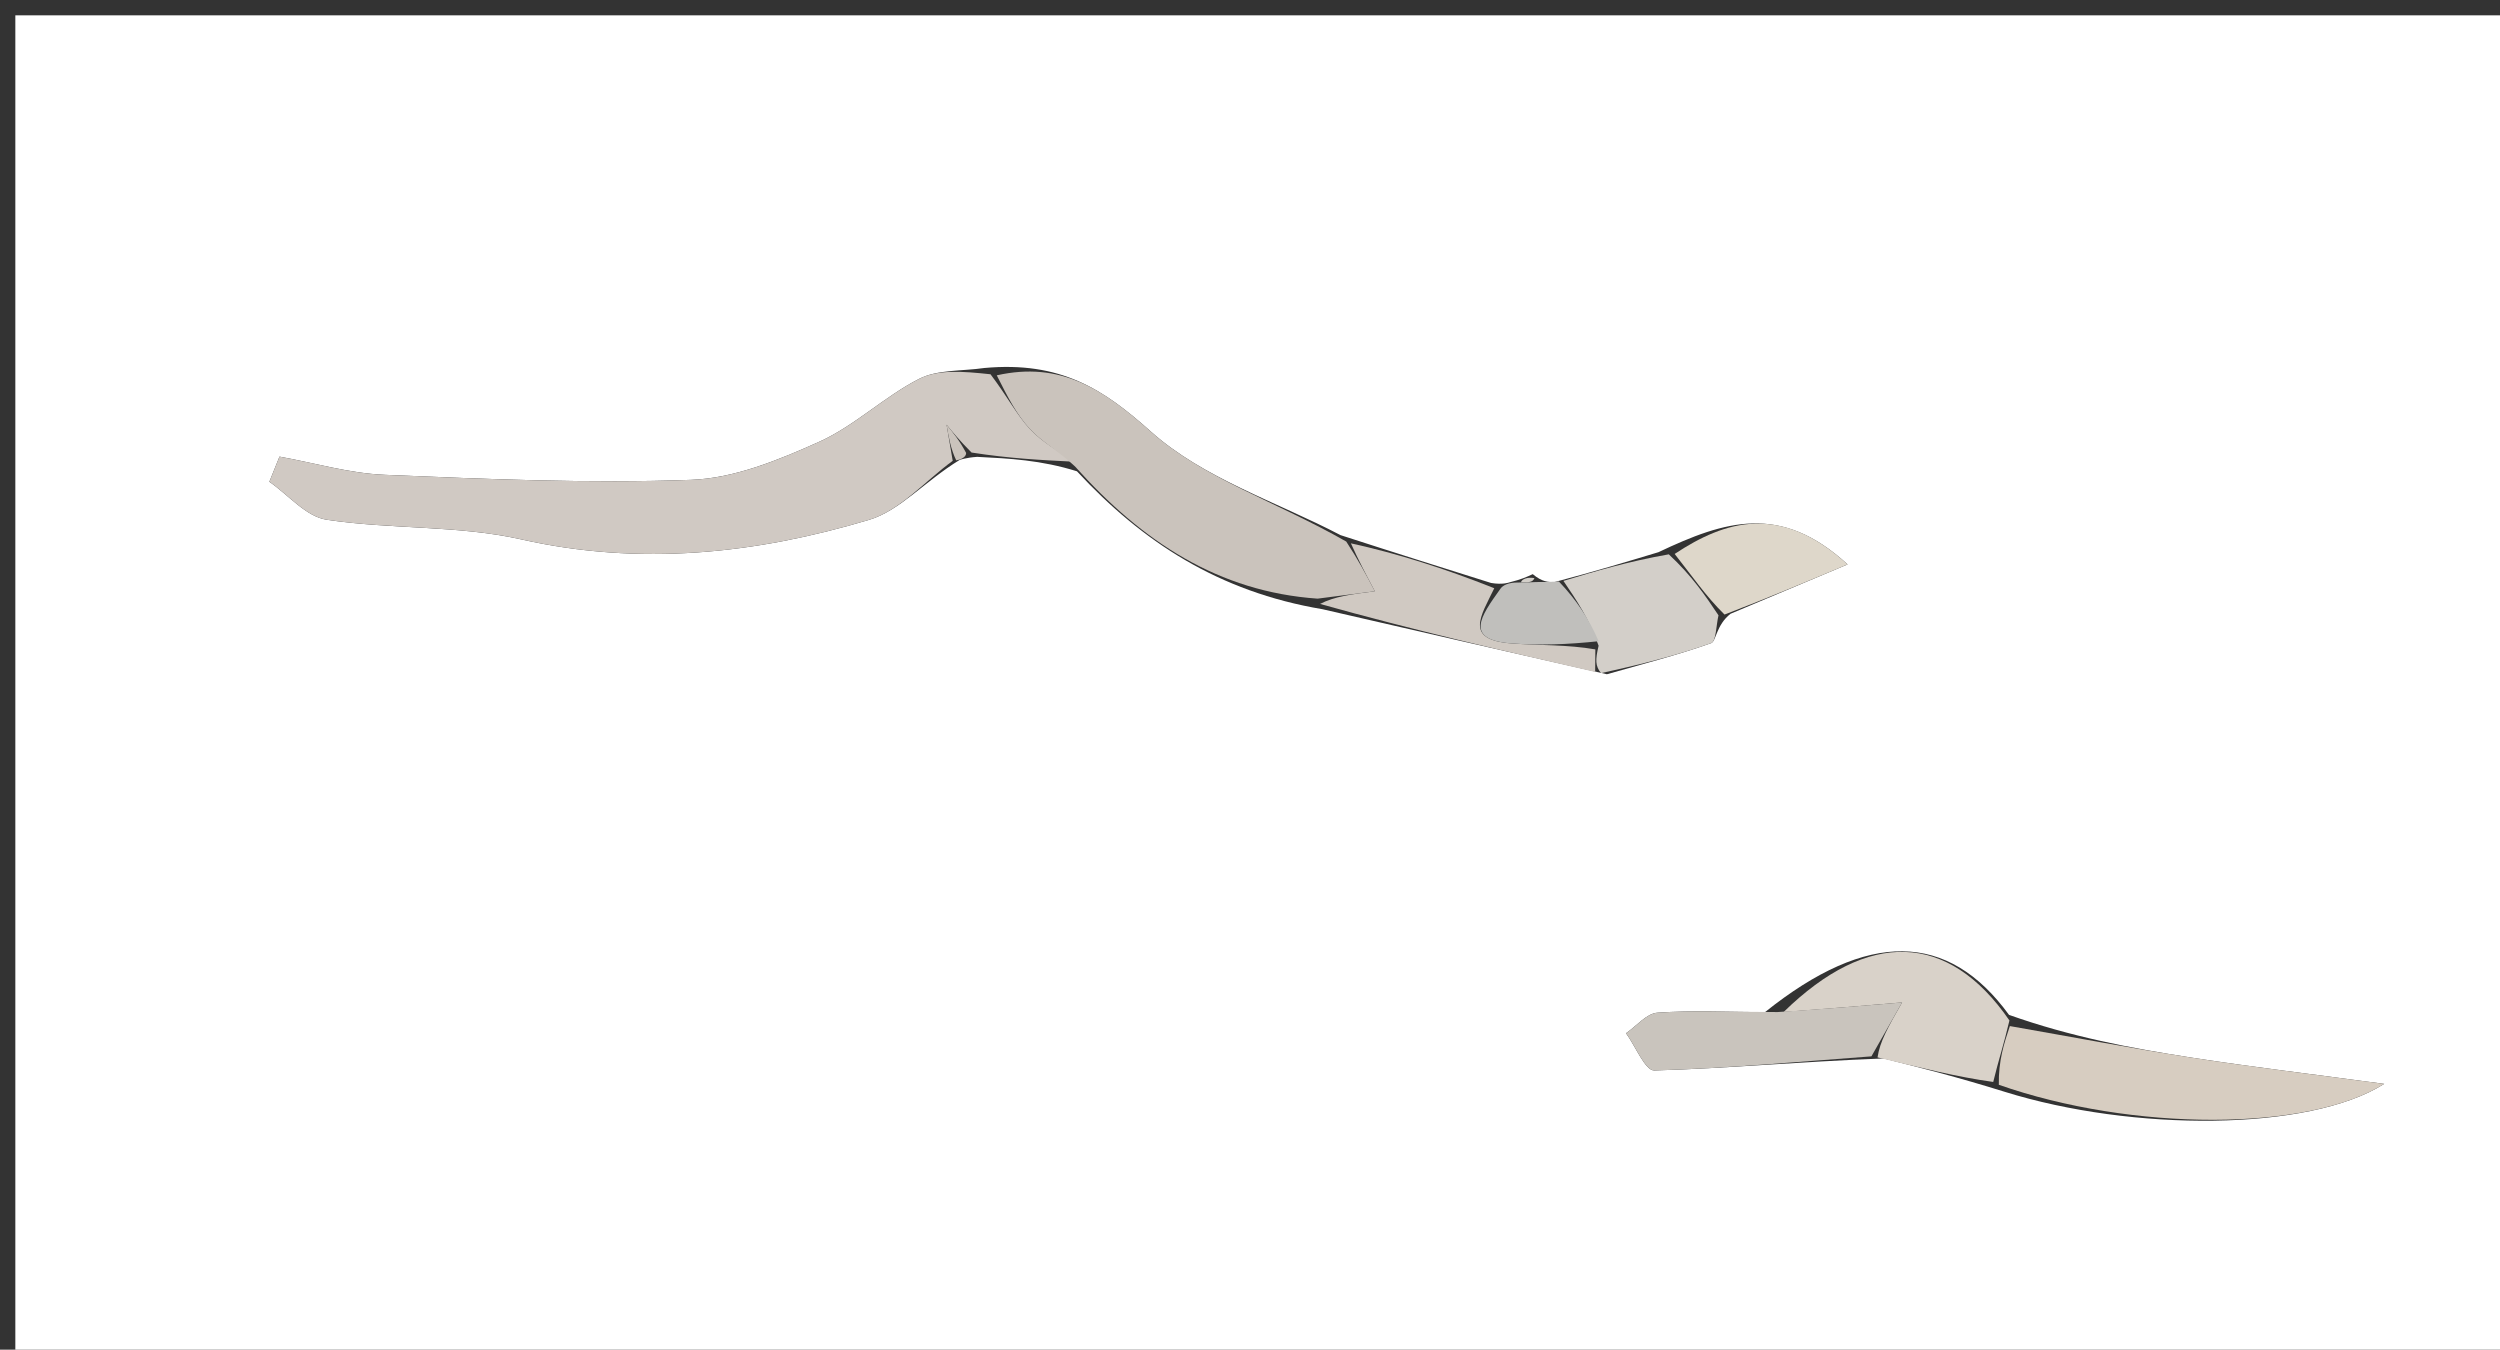 <svg version="1.1" id="Layer_1" xmlns="http://www.w3.org/2000/svg" xmlns:xlink="http://www.w3.org/1999/xlink" x="0px" y="0px"
	 width="100%" viewBox="0 0 163 88" enable-background="new 0 0 163 88" xml:space="preserve">
<rect x="0" y="0" width="163" height="88" fill="#333333" stroke="none"/>
<path fill="#ffffff" opacity="1" stroke="none" 
	d="
M100,89 
	C66.667,89 33.833,89 1,89 
	C1,59.667 1,30.333 1,1 
	C55.333,1 109.667,1 164,1 
	C164,30.333 164,59.667 164,89 
	C142.833,89 121.667,89 100,89 
M98.393,37.977 
	C98.393,37.977 97.977,38.138 97.218,38.009 
	C94.146,37.046 91.075,36.082 87.403,34.891 
	C83.222,32.705 78.445,31.186 75.035,28.137 
	C71.909,25.342 69.13,23.543 64.178,23.993 
	C62.746,24.206 61.141,24.08 59.92,24.704 
	C57.639,25.869 55.715,27.769 53.395,28.811 
	C50.766,29.992 47.888,31.18 45.078,31.285 
	C38.425,31.533 31.745,31.234 25.084,30.958 
	C22.785,30.863 20.51,30.184 18.223,29.771 
	C18.003,30.317 17.783,30.864 17.562,31.41 
	C18.801,32.27 19.956,33.683 21.294,33.886 
	C25.494,34.524 29.87,34.238 33.983,35.168 
	C41.739,36.922 49.252,36.109 56.657,33.897 
	C58.68,33.293 60.308,31.366 62.573,29.986 
	C62.573,29.986 63.006,29.832 63.713,29.787 
	C65.798,29.892 67.883,29.996 70.217,30.728 
	C74.48,35.325 79.451,38.582 86.224,39.72 
	C92.151,41.084 98.078,42.448 104.772,43.961 
	C107.044,43.309 109.34,42.724 111.563,41.935 
	C111.896,41.817 111.893,40.749 112.832,40.018 
	C115.376,38.945 117.919,37.872 120.463,36.8 
	C116.093,32.793 112.477,33.944 108.131,36.003 
	C106.066,36.627 104.001,37.25 101.346,37.953 
	C100.949,37.952 100.553,37.951 99.934,37.434 
	C99.569,37.605 99.204,37.776 98.393,37.977 
M122.813,69.011 
	C125.207,69.614 127.601,70.217 130.722,71.19 
	C139.009,73.771 150.505,73.795 155.45,70.669 
	C150.748,70.034 146.807,69.564 142.887,68.956 
	C138.927,68.341 134.989,67.591 130.988,66.17 
	C127.006,60.705 121.769,60.635 115.074,65.994 
	C112.736,65.983 110.392,65.864 108.066,66.027 
	C107.356,66.076 106.699,66.899 106.018,67.367 
	C106.633,68.216 107.269,69.812 107.859,69.795 
	C112.583,69.661 117.299,69.221 122.813,69.011 
z"/>
<path fill="#D0C9C3" opacity="1" stroke="none" 
	d="
M69.968,30.101 
	C67.883,29.996 65.798,29.892 63.344,29.505 
	C62.555,28.712 62.135,28.2 61.715,27.689 
	C61.849,28.475 61.983,29.26 62.117,30.046 
	C60.308,31.366 58.68,33.293 56.657,33.897 
	C49.252,36.109 41.739,36.922 33.983,35.168 
	C29.87,34.238 25.494,34.524 21.294,33.886 
	C19.956,33.683 18.801,32.27 17.562,31.41 
	C17.783,30.864 18.003,30.317 18.223,29.771 
	C20.51,30.184 22.785,30.863 25.084,30.958 
	C31.745,31.234 38.425,31.533 45.078,31.285 
	C47.888,31.18 50.766,29.992 53.395,28.811 
	C55.715,27.769 57.639,25.869 59.92,24.704 
	C61.141,24.08 62.746,24.206 64.581,24.402 
	C65.697,25.879 66.295,27.055 67.159,27.983 
	C67.945,28.828 69.02,29.406 69.968,30.101 
z"/>
<path fill="#CAC3BC" opacity="1" stroke="none" 
	d="
M70.093,30.415 
	C69.02,29.406 67.945,28.828 67.159,27.983 
	C66.295,27.055 65.697,25.879 64.989,24.472 
	C69.13,23.543 71.909,25.342 75.035,28.137 
	C78.445,31.186 83.222,32.705 87.776,35.31 
	C88.582,36.547 89.015,37.366 89.64,38.55 
	C88.1,38.749 87.004,38.891 85.908,39.032 
	C79.451,38.582 74.48,35.325 70.093,30.415 
z"/>
<path fill="#D7CDC1" opacity="1" stroke="none" 
	d="
M131.042,66.9 
	C134.989,67.591 138.927,68.341 142.887,68.956 
	C146.807,69.564 150.748,70.034 155.45,70.669 
	C150.505,73.795 139.009,73.771 130.323,70.728 
	C130.296,69.144 130.669,68.022 131.042,66.9 
z"/>
<path fill="#C9C4BD" opacity="1" stroke="none" 
	d="
M122.017,68.874 
	C117.299,69.221 112.583,69.661 107.859,69.795 
	C107.269,69.812 106.633,68.216 106.018,67.367 
	C106.699,66.899 107.356,66.076 108.066,66.027 
	C110.392,65.864 112.736,65.983 115.893,65.986 
	C118.922,65.79 121.131,65.603 124.017,65.358 
	C123.107,66.959 122.562,67.916 122.017,68.874 
z"/>
<path fill="#D9D2C9" opacity="1" stroke="none" 
	d="
M122.415,68.943 
	C122.562,67.916 123.107,66.959 124.017,65.358 
	C121.131,65.603 118.922,65.79 116.304,65.972 
	C121.769,60.635 127.006,60.705 131.015,66.535 
	C130.669,68.022 130.296,69.144 129.959,70.543 
	C127.601,70.217 125.207,69.614 122.415,68.943 
z"/>
<path fill="#D0C9C2" opacity="1" stroke="none" 
	d="
M86.066,39.376 
	C87.004,38.891 88.1,38.749 89.64,38.55 
	C89.015,37.366 88.582,36.547 88.077,35.424 
	C91.075,36.082 94.146,37.046 97.426,38.353 
	C96.548,40.177 95.44,41.715 98.549,41.951 
	C100.364,42.089 102.195,42.022 104.017,42.341 
	C104.011,43.028 104.008,43.42 104.004,43.813 
	C98.078,42.448 92.151,41.084 86.066,39.376 
z"/>
<path fill="#D3CFC9" opacity="1" stroke="none" 
	d="
M104.388,43.887 
	C104.008,43.42 104.011,43.028 104.229,42.102 
	C103.607,40.337 102.771,39.105 101.935,37.874 
	C104.001,37.25 106.066,36.627 108.804,36.142 
	C110.333,37.561 111.189,38.84 112.046,40.12 
	C111.893,40.749 111.896,41.817 111.563,41.935 
	C109.34,42.724 107.044,43.309 104.388,43.887 
z"/>
<path fill="#DED7CA" opacity="1" stroke="none" 
	d="
M112.439,40.069 
	C111.189,38.84 110.333,37.561 109.187,36.117 
	C112.477,33.944 116.093,32.793 120.463,36.8 
	C117.919,37.872 115.376,38.945 112.439,40.069 
z"/>
<path fill="#C0BFBC" opacity="1" stroke="none" 
	d="
M101.641,37.914 
	C102.771,39.105 103.607,40.337 104.23,41.808 
	C102.195,42.022 100.364,42.089 98.549,41.951 
	C95.44,41.715 96.548,40.177 97.805,38.418 
	C97.977,38.138 98.393,37.977 98.945,37.981 
	C99.717,37.973 99.937,37.961 100.156,37.949 
	C100.553,37.951 100.949,37.952 101.641,37.914 
z"/>
<path fill="#CAC3BC" opacity="1" stroke="none" 
	d="
M62.345,30.016 
	C61.983,29.26 61.849,28.475 61.715,27.689 
	C62.135,28.2 62.555,28.712 62.99,29.528 
	C63.006,29.832 62.573,29.986 62.345,30.016 
z"/>
<path fill="#D3CFC9" opacity="1" stroke="none" 
	d="
M100.045,37.692 
	C99.937,37.961 99.717,37.973 99.168,37.967 
	C99.204,37.776 99.569,37.605 100.045,37.692 
z"/>
</svg>